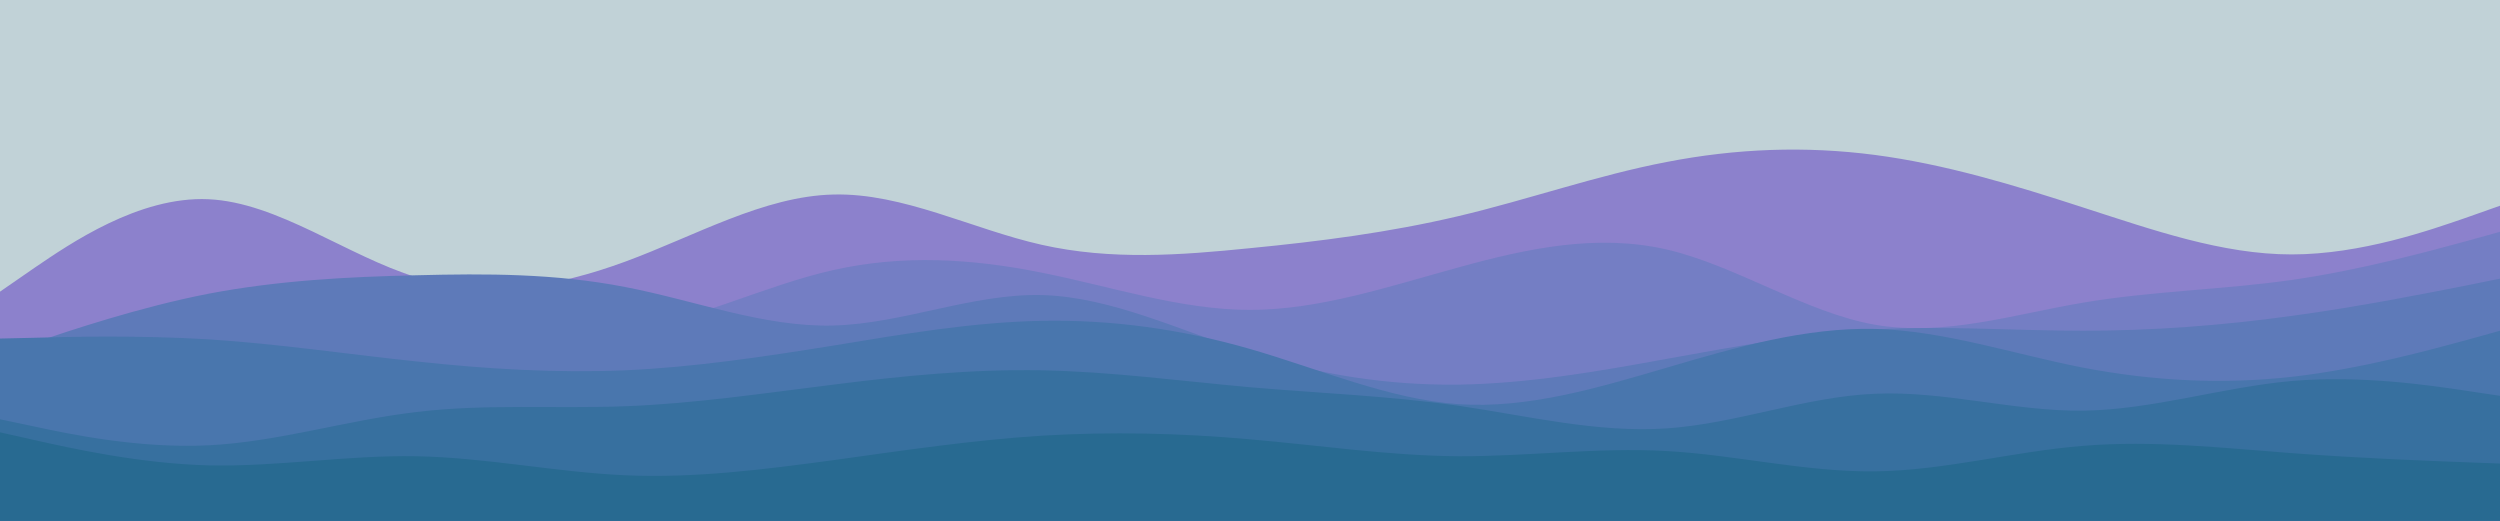<svg id="visual" viewBox="0 0 960 200" width="960" height="200" xmlns="http://www.w3.org/2000/svg" xmlns:xlink="http://www.w3.org/1999/xlink" version="1.1"><rect x="0" y="0" width="960" height="200" fill="#c1d2d7"></rect><path d="M0 112L13.3 102.8C26.7 93.7 53.3 75.3 80 76.5C106.7 77.7 133.3 98.3 160 106.5C186.7 114.7 213.3 110.3 240 100.5C266.7 90.7 293.3 75.3 320 74.7C346.7 74 373.3 88 400 94C426.7 100 453.3 98 480 95.3C506.7 92.7 533.3 89.3 560 83C586.7 76.7 613.3 67.3 640 62.2C666.7 57 693.3 56 720 59.5C746.7 63 773.3 71 800 79.7C826.7 88.3 853.3 97.7 880 97.7C906.7 97.7 933.3 88.3 946.7 83.7L960 79L960 201L946.7 201C933.3 201 906.7 201 880 201C853.3 201 826.7 201 800 201C773.3 201 746.7 201 720 201C693.3 201 666.7 201 640 201C613.3 201 586.7 201 560 201C533.3 201 506.7 201 480 201C453.3 201 426.7 201 400 201C373.3 201 346.7 201 320 201C293.3 201 266.7 201 240 201C213.3 201 186.7 201 160 201C133.3 201 106.7 201 80 201C53.3 201 26.7 201 13.3 201L0 201Z" fill="#8c81cc"></path><path d="M0 139L13.3 133.7C26.7 128.3 53.3 117.7 80 114.2C106.7 110.7 133.3 114.3 160 119.3C186.7 124.3 213.3 130.7 240 127C266.7 123.3 293.3 109.7 320 103.7C346.7 97.7 373.3 99.3 400 104.7C426.7 110 453.3 119 480 119C506.7 119 533.3 110 560 102.7C586.7 95.3 613.3 89.7 640 95.8C666.7 102 693.3 120 720 124.7C746.7 129.3 773.3 120.7 800 116.2C826.7 111.7 853.3 111.3 880 107.5C906.7 103.7 933.3 96.3 946.7 92.7L960 89L960 201L946.7 201C933.3 201 906.7 201 880 201C853.3 201 826.7 201 800 201C773.3 201 746.7 201 720 201C693.3 201 666.7 201 640 201C613.3 201 586.7 201 560 201C533.3 201 506.7 201 480 201C453.3 201 426.7 201 400 201C373.3 201 346.7 201 320 201C293.3 201 266.7 201 240 201C213.3 201 186.7 201 160 201C133.3 201 106.7 201 80 201C53.3 201 26.7 201 13.3 201L0 201Z" fill="#747ec4"></path><path d="M0 136L13.3 131.5C26.7 127 53.3 118 80 112.8C106.7 107.7 133.3 106.3 160 105.7C186.7 105 213.3 105 240 110.2C266.7 115.3 293.3 125.7 320 125C346.7 124.3 373.3 112.7 400 113.3C426.7 114 453.3 127 480 135.5C506.7 144 533.3 148 560 147.7C586.7 147.3 613.3 142.7 640 137.8C666.7 133 693.3 128 720 126.5C746.7 125 773.3 127 800 127C826.7 127 853.3 125 880 121.3C906.7 117.7 933.3 112.3 946.7 109.7L960 107L960 201L946.7 201C933.3 201 906.7 201 880 201C853.3 201 826.7 201 800 201C773.3 201 746.7 201 720 201C693.3 201 666.7 201 640 201C613.3 201 586.7 201 560 201C533.3 201 506.7 201 480 201C453.3 201 426.7 201 400 201C373.3 201 346.7 201 320 201C293.3 201 266.7 201 240 201C213.3 201 186.7 201 160 201C133.3 201 106.7 201 80 201C53.3 201 26.7 201 13.3 201L0 201Z" fill="#5e7ab9"></path><path d="M0 130L13.3 129.7C26.7 129.3 53.3 128.7 80 130.3C106.7 132 133.3 136 160 138.8C186.7 141.7 213.3 143.3 240 142.2C266.7 141 293.3 137 320 132.7C346.7 128.3 373.3 123.7 400 123.2C426.7 122.7 453.3 126.3 480 134C506.7 141.7 533.3 153.3 560 155.2C586.7 157 613.3 149 640 141.2C666.7 133.3 693.3 125.7 720 126.3C746.7 127 773.3 136 800 141.2C826.7 146.3 853.3 147.7 880 144.7C906.7 141.7 933.3 134.3 946.7 130.7L960 127L960 201L946.7 201C933.3 201 906.7 201 880 201C853.3 201 826.7 201 800 201C773.3 201 746.7 201 720 201C693.3 201 666.7 201 640 201C613.3 201 586.7 201 560 201C533.3 201 506.7 201 480 201C453.3 201 426.7 201 400 201C373.3 201 346.7 201 320 201C293.3 201 266.7 201 240 201C213.3 201 186.7 201 160 201C133.3 201 106.7 201 80 201C53.3 201 26.7 201 13.3 201L0 201Z" fill="#4976ad"></path><path d="M0 161L13.3 163.8C26.7 166.7 53.3 172.3 80 171C106.7 169.7 133.3 161.3 160 158.2C186.7 155 213.3 157 240 156C266.7 155 293.3 151 320 147.7C346.7 144.3 373.3 141.7 400 142.2C426.7 142.7 453.3 146.3 480 148.7C506.7 151 533.3 152 560 155.8C586.7 159.7 613.3 166.3 640 164.5C666.7 162.7 693.3 152.3 720 151.2C746.7 150 773.3 158 800 157.7C826.7 157.3 853.3 148.7 880 146.3C906.7 144 933.3 148 946.7 150L960 152L960 201L946.7 201C933.3 201 906.7 201 880 201C853.3 201 826.7 201 800 201C773.3 201 746.7 201 720 201C693.3 201 666.7 201 640 201C613.3 201 586.7 201 560 201C533.3 201 506.7 201 480 201C453.3 201 426.7 201 400 201C373.3 201 346.7 201 320 201C293.3 201 266.7 201 240 201C213.3 201 186.7 201 160 201C133.3 201 106.7 201 80 201C53.3 201 26.7 201 13.3 201L0 201Z" fill="#37709f"></path><path d="M0 166L13.3 169C26.7 172 53.3 178 80 178.7C106.7 179.3 133.3 174.7 160 175.2C186.7 175.7 213.3 181.3 240 182.5C266.7 183.7 293.3 180.3 320 176.7C346.7 173 373.3 169 400 167.3C426.7 165.7 453.3 166.3 480 168.7C506.7 171 533.3 175 560 175.2C586.7 175.3 613.3 171.7 640 173.2C666.7 174.7 693.3 181.3 720 181C746.7 180.7 773.3 173.3 800 171.2C826.7 169 853.3 172 880 174C906.7 176 933.3 177 946.7 177.5L960 178L960 201L946.7 201C933.3 201 906.7 201 880 201C853.3 201 826.7 201 800 201C773.3 201 746.7 201 720 201C693.3 201 666.7 201 640 201C613.3 201 586.7 201 560 201C533.3 201 506.7 201 480 201C453.3 201 426.7 201 400 201C373.3 201 346.7 201 320 201C293.3 201 266.7 201 240 201C213.3 201 186.7 201 160 201C133.3 201 106.7 201 80 201C53.3 201 26.7 201 13.3 201L0 201Z" fill="#286a91"></path></svg>